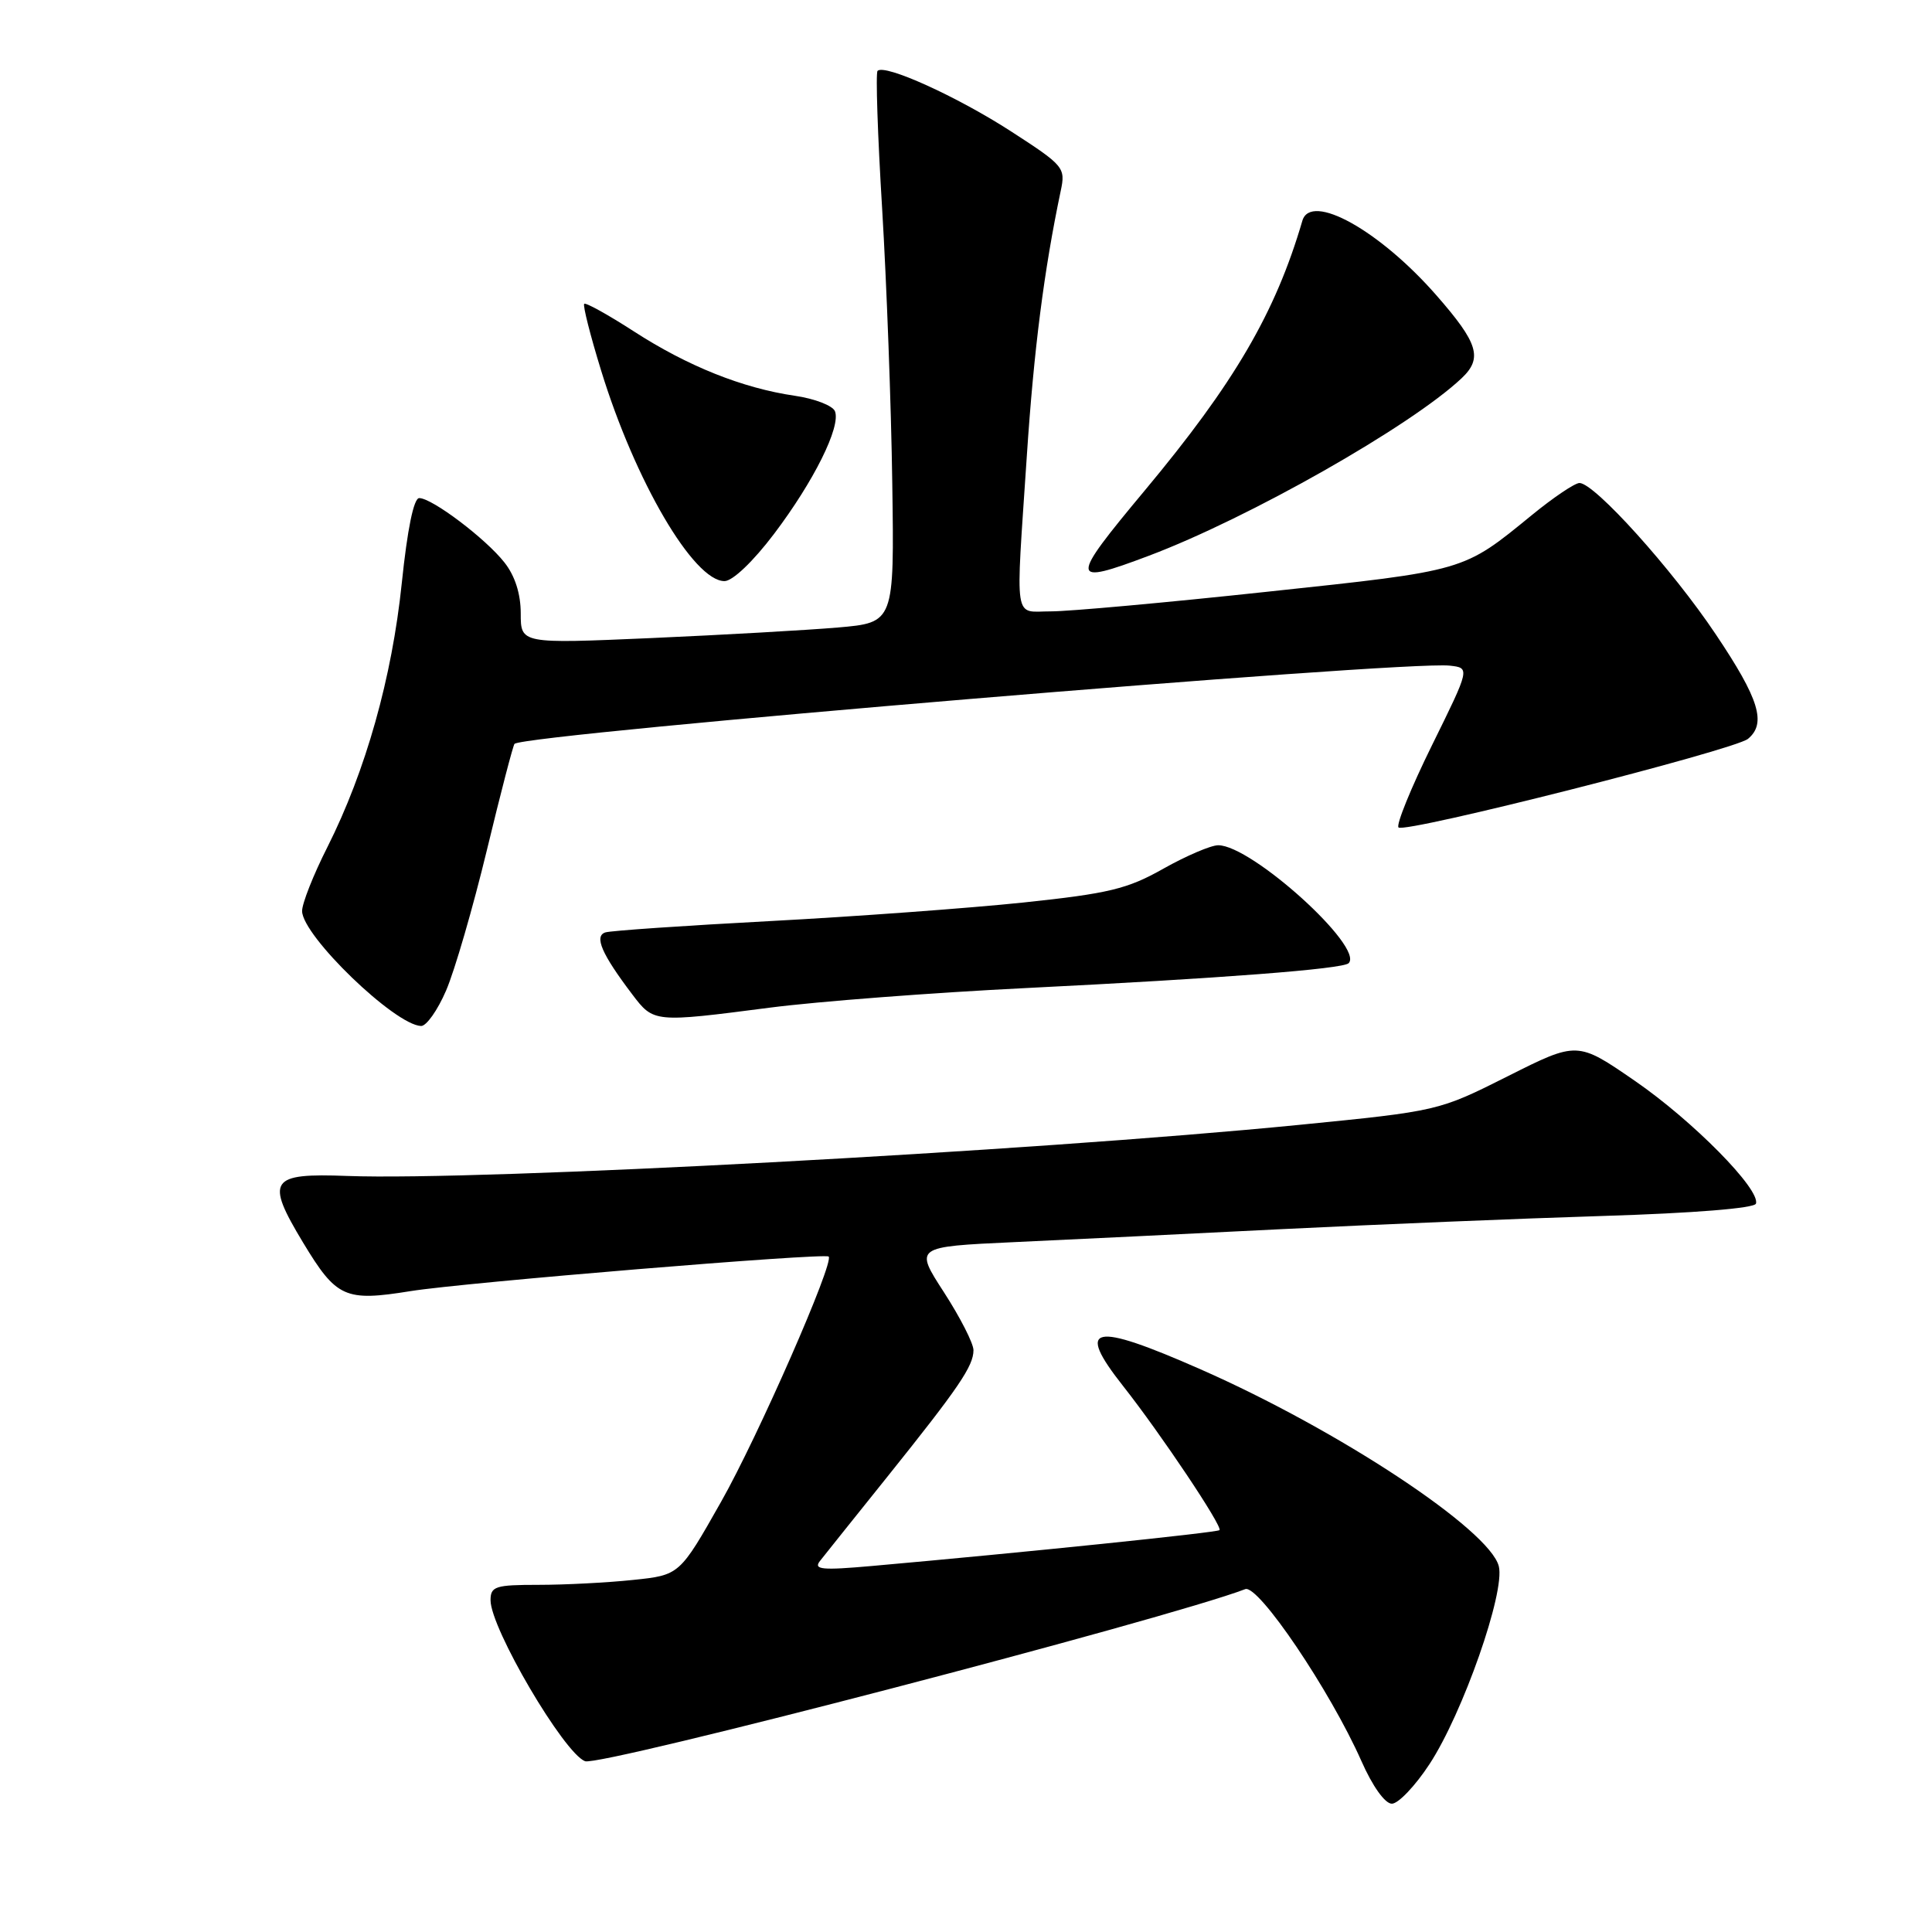 <?xml version="1.0" encoding="UTF-8" standalone="no"?>
<!DOCTYPE svg PUBLIC "-//W3C//DTD SVG 1.1//EN" "http://www.w3.org/Graphics/SVG/1.1/DTD/svg11.dtd" >
<svg xmlns="http://www.w3.org/2000/svg" xmlns:xlink="http://www.w3.org/1999/xlink" version="1.1" viewBox="0 0 256 256">
 <g >
 <path fill="currentColor"
d=" M 189.42 233.75 C 193.83 227.02 199.46 210.96 198.60 207.54 C 197.39 202.71 177.37 189.49 159.10 181.45 C 144.71 175.11 142.46 175.60 148.82 183.66 C 153.81 189.99 162.04 202.29 161.59 202.75 C 161.26 203.07 135.62 205.72 115.54 207.50 C 108.92 208.09 107.76 207.98 108.64 206.85 C 109.22 206.11 113.25 201.07 117.60 195.65 C 127.04 183.87 128.99 181.01 128.99 178.91 C 129.00 178.03 127.24 174.58 125.09 171.25 C 121.17 165.20 121.17 165.20 134.34 164.59 C 141.58 164.26 157.62 163.48 170.00 162.86 C 182.38 162.25 201.46 161.46 212.42 161.12 C 224.42 160.75 232.47 160.10 232.67 159.49 C 233.29 157.61 224.31 148.51 216.63 143.22 C 209.01 137.97 209.01 137.97 199.80 142.60 C 190.60 147.22 190.60 147.22 172.05 149.06 C 136.41 152.58 63.62 156.48 46.02 155.82 C 35.73 155.43 35.14 156.32 40.16 164.65 C 44.59 171.98 45.70 172.48 54.40 171.08 C 61.48 169.94 109.23 165.99 109.80 166.50 C 110.59 167.20 100.43 190.38 95.55 198.99 C 90.05 208.71 90.05 208.71 83.88 209.35 C 80.48 209.71 74.85 210.00 71.35 210.00 C 65.63 210.00 65.00 210.20 65.00 212.04 C 65.00 215.76 74.71 232.29 77.52 233.37 C 79.48 234.12 154.61 214.54 165.00 210.57 C 166.73 209.91 176.26 224.02 180.39 233.34 C 181.87 236.70 183.52 239.00 184.43 239.00 C 185.28 239.00 187.53 236.64 189.42 233.75 Z  M 59.11 131.25 C 60.24 128.64 62.67 120.27 64.51 112.66 C 66.35 105.04 68.00 98.70 68.18 98.56 C 69.92 97.22 185.93 87.52 192.09 88.20 C 194.80 88.50 194.80 88.50 189.74 98.76 C 186.96 104.40 184.97 109.30 185.31 109.64 C 186.13 110.47 229.83 99.38 231.62 97.90 C 234.09 95.85 233.10 92.62 227.36 84.07 C 221.60 75.45 211.28 64.00 209.29 64.00 C 208.68 64.00 205.84 65.91 202.98 68.25 C 193.82 75.73 194.33 75.59 168.00 78.40 C 154.53 79.85 141.59 81.02 139.25 81.01 C 134.25 81.00 134.56 82.99 136.06 60.41 C 136.99 46.36 138.34 35.80 140.55 25.30 C 141.21 22.21 140.99 21.95 133.94 17.39 C 126.82 12.79 117.23 8.44 116.28 9.39 C 116.02 9.65 116.29 17.88 116.89 27.68 C 117.48 37.48 118.09 53.83 118.23 64.00 C 118.50 82.50 118.50 82.50 111.00 83.15 C 106.88 83.50 95.74 84.13 86.25 84.55 C 69.00 85.30 69.00 85.30 69.00 81.28 C 69.00 78.69 68.24 76.30 66.84 74.53 C 64.36 71.37 57.25 66.00 55.55 66.00 C 54.82 66.00 53.98 70.12 53.24 77.25 C 51.94 89.80 48.47 102.13 43.39 112.23 C 41.52 115.92 40.01 119.75 40.03 120.73 C 40.08 124.01 52.29 135.81 55.79 135.95 C 56.49 135.98 57.99 133.86 59.11 131.25 Z  M 102.00 133.52 C 108.33 132.70 123.62 131.53 136.00 130.92 C 161.78 129.64 177.93 128.40 178.70 127.63 C 180.80 125.53 165.85 112.00 161.42 112.00 C 160.45 112.00 157.19 113.40 154.16 115.10 C 149.39 117.80 146.93 118.39 135.58 119.59 C 128.39 120.34 113.28 121.45 102.00 122.05 C 90.72 122.65 80.92 123.32 80.21 123.55 C 78.70 124.04 79.73 126.42 83.77 131.75 C 86.62 135.51 86.64 135.51 102.00 133.52 Z  M 102.56 70.75 C 107.84 63.77 111.43 56.55 110.64 54.50 C 110.35 53.75 107.95 52.82 105.31 52.44 C 98.39 51.43 91.12 48.52 83.99 43.91 C 80.57 41.70 77.61 40.06 77.41 40.26 C 77.21 40.46 78.21 44.42 79.64 49.06 C 84.15 63.75 91.91 77.00 96.00 77.00 C 97.07 77.00 99.79 74.41 102.56 70.75 Z  M 152.23 73.64 C 165.47 68.65 186.94 56.47 193.67 50.12 C 196.49 47.46 195.89 45.48 190.33 39.13 C 182.80 30.52 173.68 25.45 172.57 29.25 C 169.00 41.45 163.55 50.77 151.68 65.00 C 141.65 77.03 141.69 77.61 152.23 73.64 Z "/>
</g>
</svg>